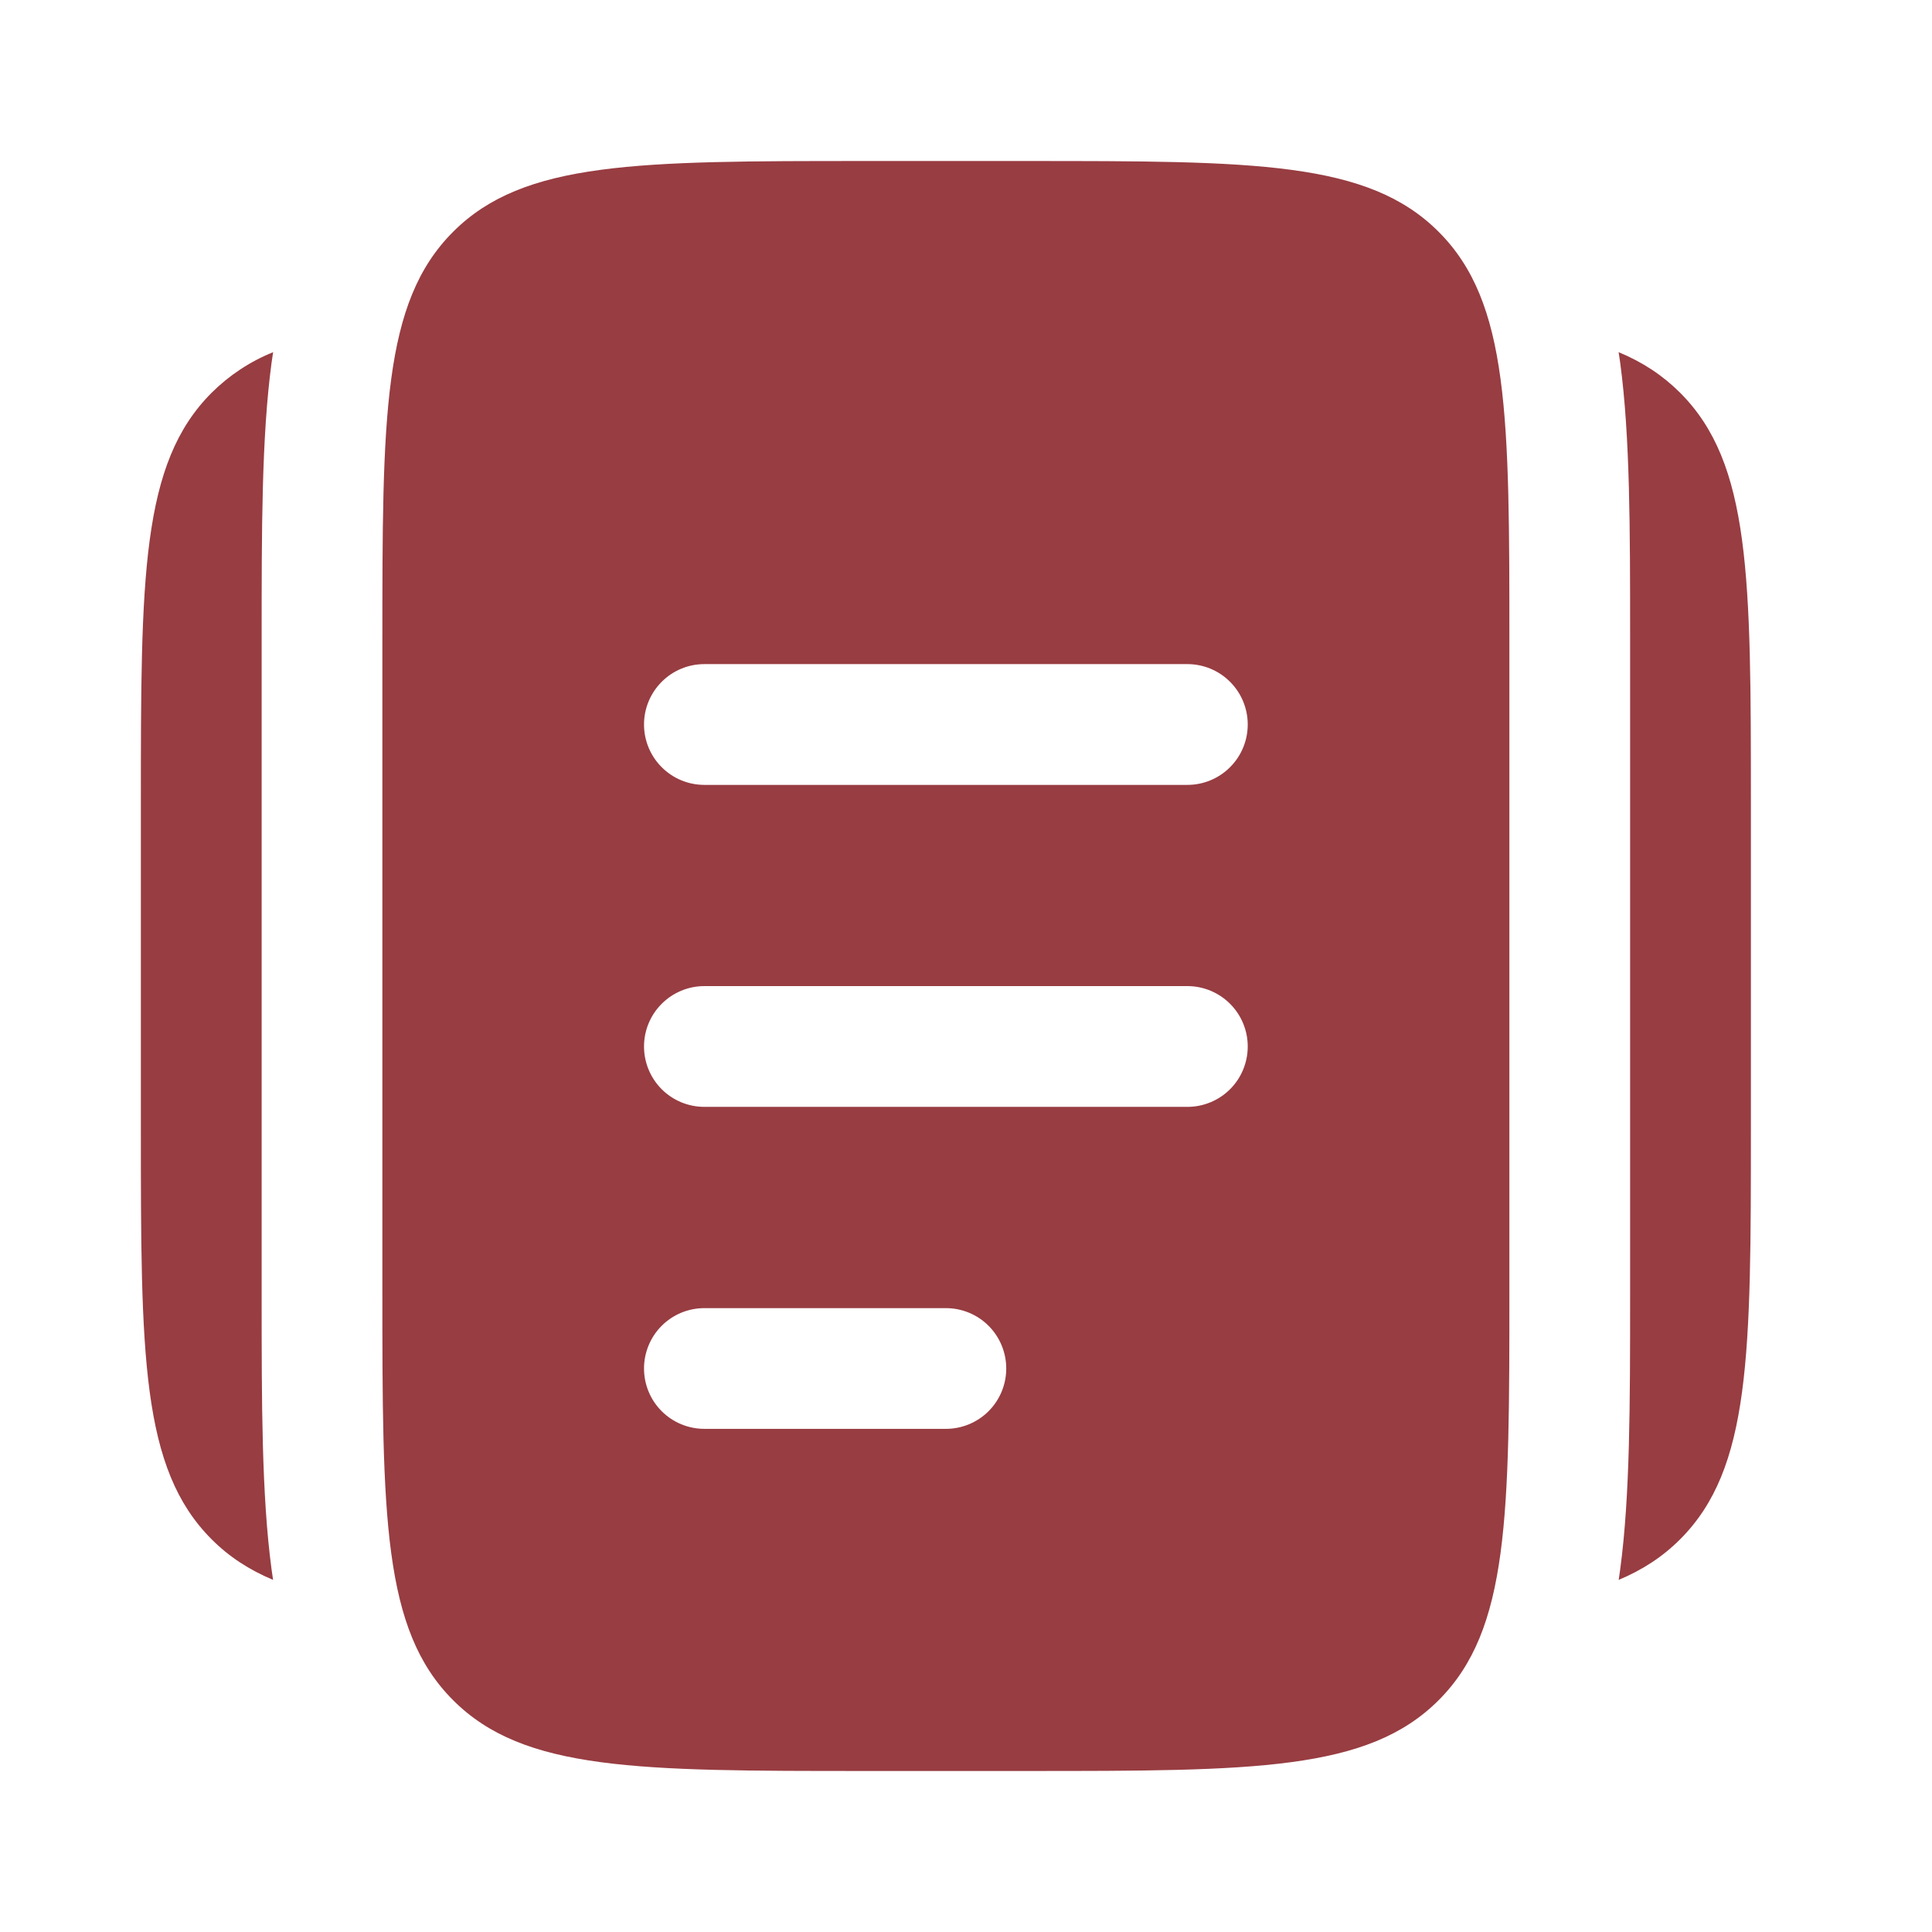 <svg width="35" height="35" viewBox="0 0 35 35" fill="none" xmlns="http://www.w3.org/2000/svg">
<path d="M2.552 14.583V20.417C2.552 24.542 2.552 26.604 3.834 27.886C4.15 28.203 4.515 28.44 4.947 28.621C4.937 28.556 4.928 28.491 4.919 28.426C4.74 27.087 4.74 25.417 4.74 23.478V11.524C4.74 9.584 4.74 7.913 4.919 6.576L4.948 6.38C4.531 6.548 4.153 6.798 3.834 7.115C2.552 8.397 2.552 10.459 2.552 14.583ZM31.719 14.583V20.417C31.719 24.542 31.719 26.604 30.437 27.886C30.12 28.203 29.756 28.44 29.324 28.621L29.352 28.426C29.531 27.087 29.531 25.417 29.531 23.478V11.524C29.531 9.584 29.531 7.913 29.352 6.576C29.343 6.51 29.333 6.445 29.323 6.38C29.756 6.559 30.12 6.799 30.437 7.115C31.719 8.397 31.719 10.459 31.719 14.583Z" fill="#983D42"/>
<path fill-rule="evenodd" clip-rule="evenodd" d="M8.209 4.199C6.927 5.479 6.927 7.542 6.927 11.667V23.333C6.927 27.457 6.927 29.521 8.209 30.801C9.489 32.083 11.553 32.083 15.677 32.083H18.594C22.718 32.083 24.782 32.083 26.062 30.801C27.344 29.521 27.344 27.457 27.344 23.333V11.667C27.344 7.542 27.344 5.479 26.062 4.199C24.782 2.917 22.718 2.917 18.594 2.917H15.677C11.553 2.917 9.489 2.917 8.209 4.199ZM11.667 24.792C11.667 24.502 11.782 24.223 11.987 24.018C12.192 23.813 12.47 23.698 12.761 23.698H17.136C17.425 23.698 17.704 23.813 17.909 24.018C18.114 24.223 18.229 24.502 18.229 24.792C18.229 25.082 18.114 25.36 17.909 25.565C17.704 25.77 17.425 25.885 17.136 25.885H12.761C12.47 25.885 12.192 25.77 11.987 25.565C11.782 25.36 11.667 25.082 11.667 24.792ZM12.761 17.864C12.47 17.864 12.192 17.98 11.987 18.185C11.782 18.39 11.667 18.668 11.667 18.958C11.667 19.248 11.782 19.527 11.987 19.732C12.192 19.937 12.47 20.052 12.761 20.052H21.511C21.8 20.052 22.079 19.937 22.284 19.732C22.489 19.527 22.604 19.248 22.604 18.958C22.604 18.668 22.489 18.39 22.284 18.185C22.079 17.98 21.8 17.864 21.511 17.864H12.761ZM11.667 13.125C11.667 12.835 11.782 12.557 11.987 12.352C12.192 12.146 12.47 12.031 12.761 12.031H21.511C21.8 12.031 22.079 12.146 22.284 12.352C22.489 12.557 22.604 12.835 22.604 13.125C22.604 13.415 22.489 13.693 22.284 13.898C22.079 14.104 21.8 14.219 21.511 14.219H12.761C12.47 14.219 12.192 14.104 11.987 13.898C11.782 13.693 11.667 13.415 11.667 13.125Z" fill="#983D42"/>
</svg>
